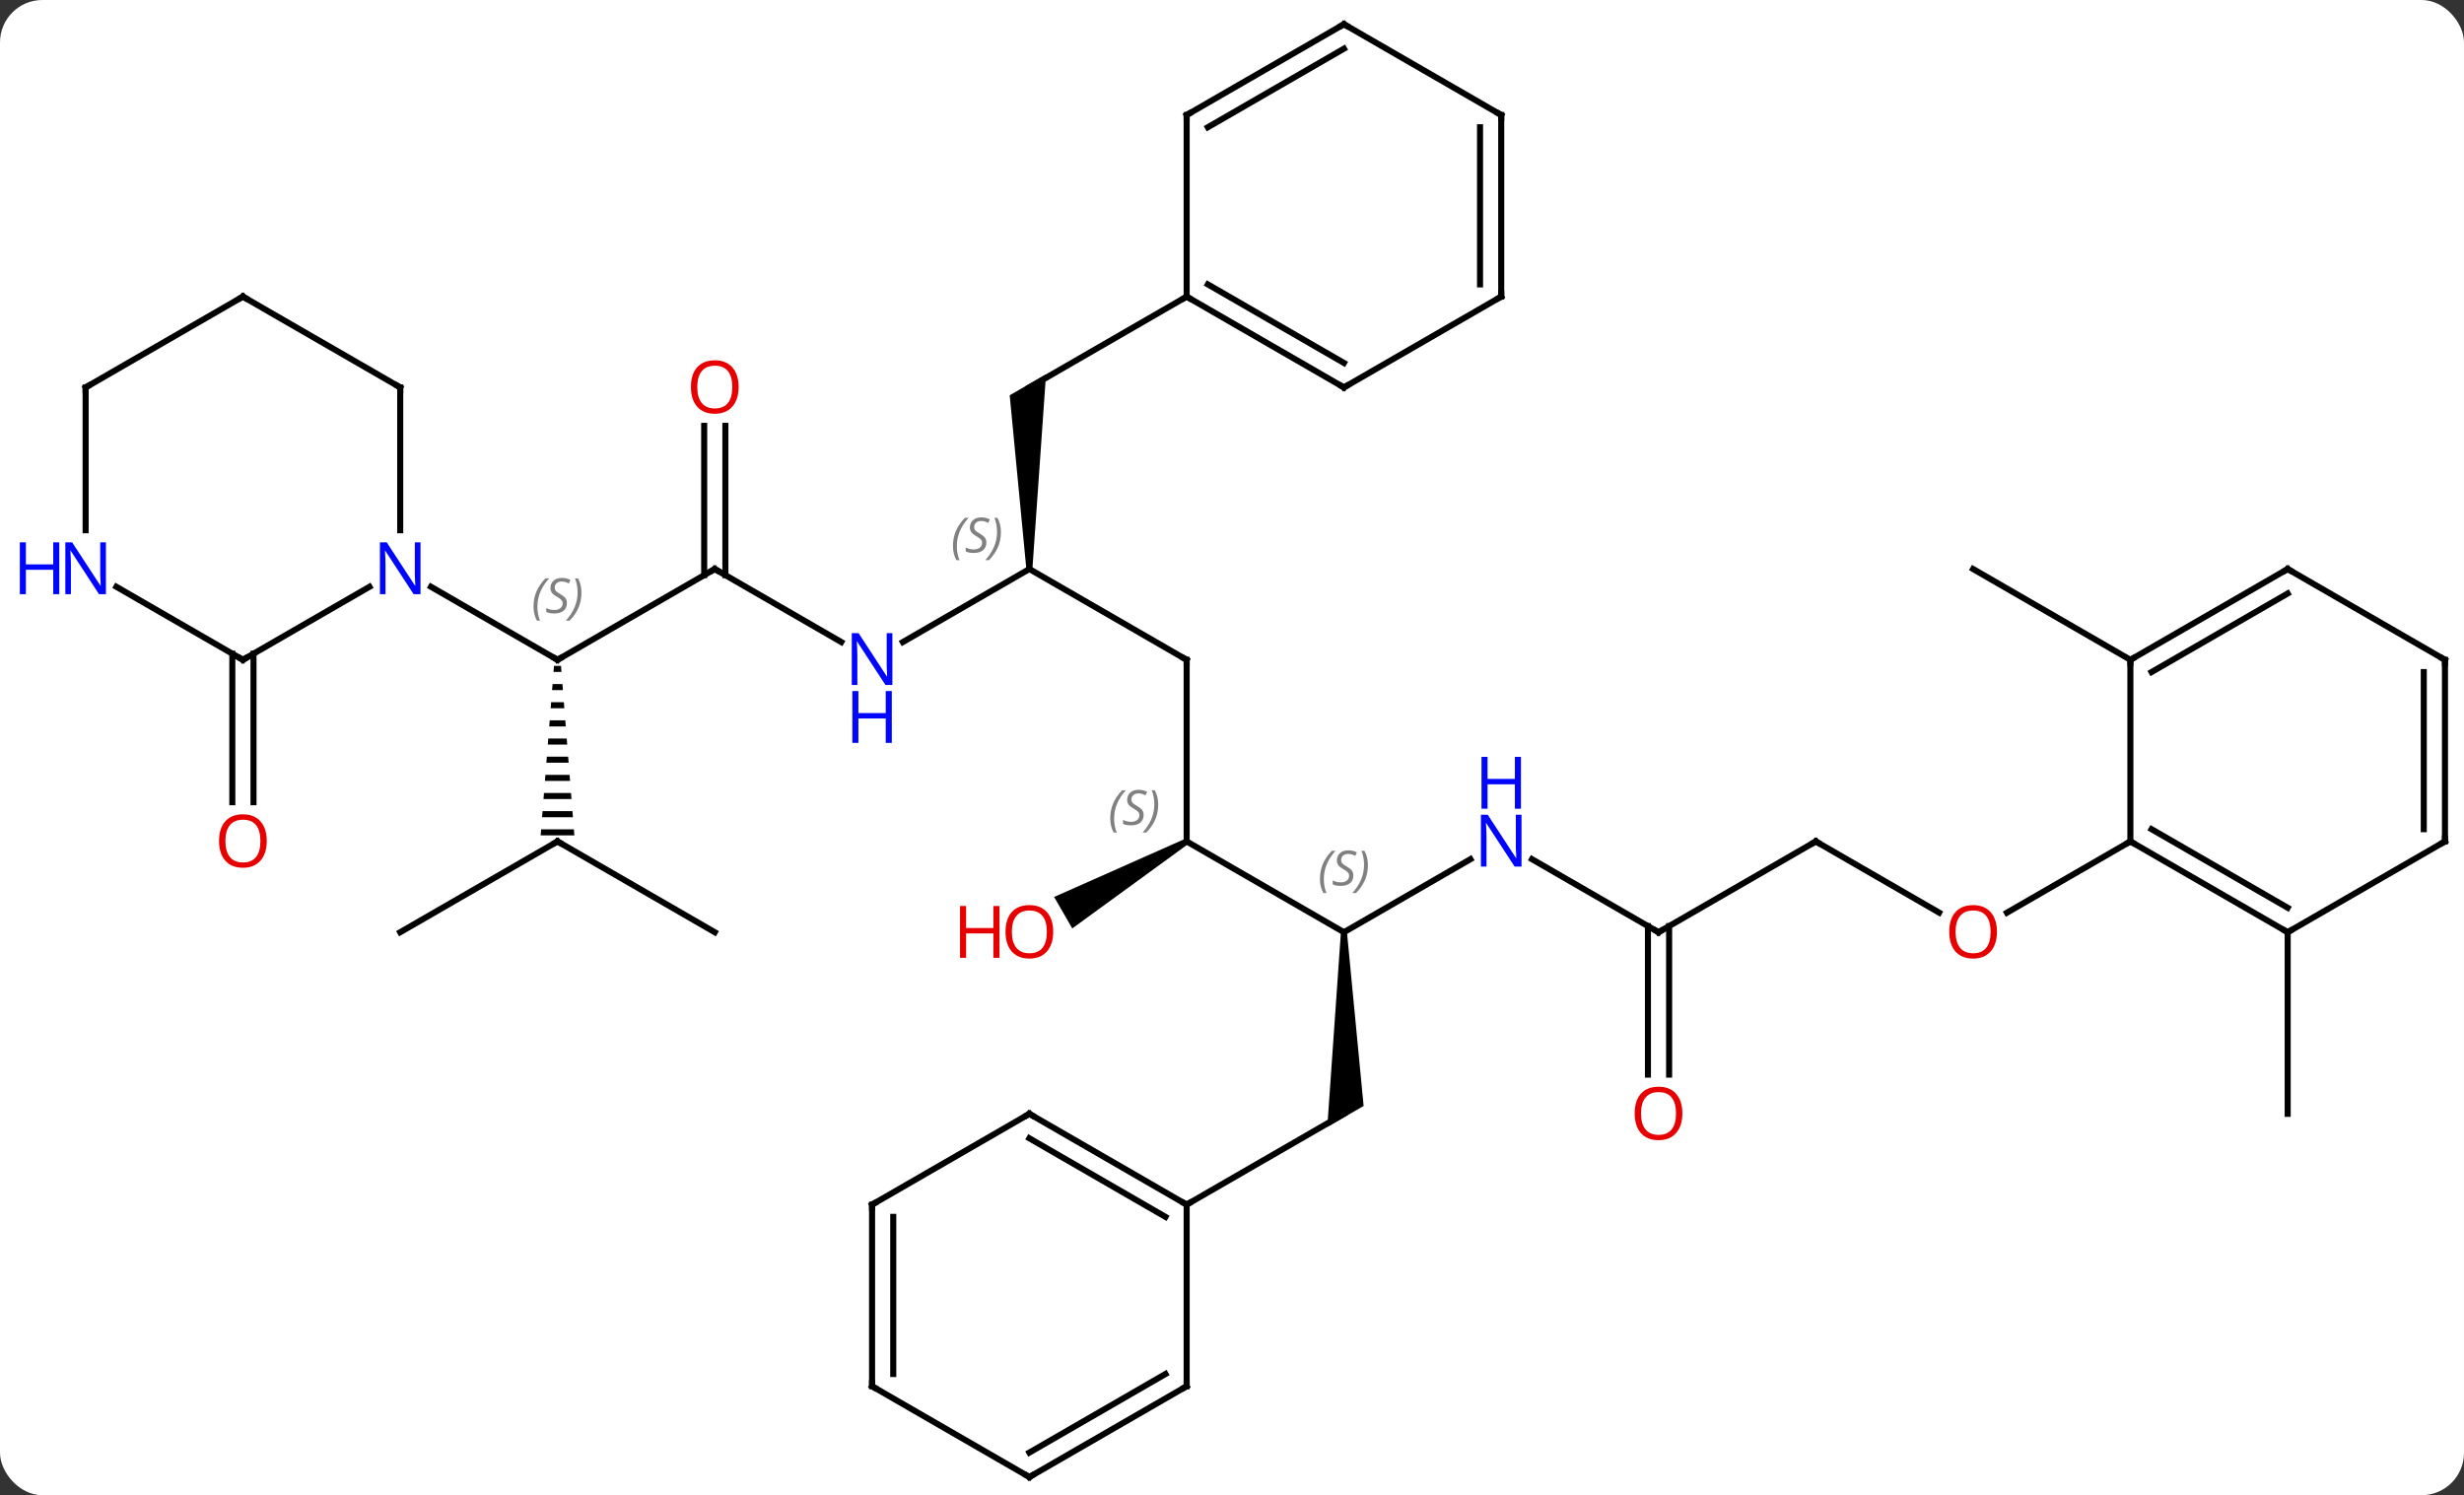 <svg width="407" viewBox="0 0 407 247" style="fill-opacity:1; color-rendering:auto; color-interpolation:auto; text-rendering:auto; stroke:black; stroke-linecap:square; stroke-miterlimit:10; shape-rendering:auto; stroke-opacity:1; fill:black; stroke-dasharray:none; font-weight:normal; stroke-width:1; font-family:'Open Sans'; font-style:normal; stroke-linejoin:miter; font-size:12; stroke-dashoffset:0; image-rendering:auto;" height="247" class="cas-substance-image" xmlns:xlink="http://www.w3.org/1999/xlink" xmlns="http://www.w3.org/2000/svg"><rect x="0" y="0" width="407" height="247" fill="#333333" stroke="none"/><svg class="cas-substance-single-component"><rect y="0" x="0" width="407" stroke="none" ry="7" rx="7" height="247" fill="white" class="cas-substance-group"/><svg y="0" x="0" width="407" viewBox="0 0 407 247" style="fill:black;" height="247" class="cas-substance-single-component-image"><svg><g><g transform="translate(209,124)" style="text-rendering:geometricPrecision; color-rendering:optimizeQuality; color-interpolation:linearRGB; stroke-linecap:butt; image-rendering:optimizeQuality;"><line y2="-30" y1="-15" x2="-90.933" x1="-116.913" style="fill:none;"/><path style="stroke:none;" d="M-117.492 -14 L-117.571 -13 L-116.255 -13 L-116.334 -14 ZM-117.728 -11 L-117.807 -10 L-116.019 -10 L-116.098 -11 ZM-117.965 -8 L-118.043 -7 L-115.783 -7 L-115.862 -8 ZM-118.201 -5 L-118.28 -4 L-115.546 -4 L-115.625 -5 ZM-118.437 -2 L-118.516 -1 L-115.31 -1 L-115.389 -2 ZM-118.674 1 L-118.752 2 L-115.074 2 L-115.153 1 ZM-118.91 4 L-118.989 5 L-114.837 5 L-114.916 4 ZM-119.146 7 L-119.225 8 L-114.601 8 L-114.68 7 ZM-119.383 10 L-119.461 11 L-114.365 11 L-114.443 10 ZM-119.619 13 L-119.698 14 L-114.128 14 L-114.207 13 Z"/><line y2="-27.065" y1="-15" x2="-137.809" x1="-116.913" style="fill:none;"/><line y2="-17.935" y1="-30" x2="-70.037" x1="-90.933" style="fill:none;"/><line y2="-53.648" y1="-28.99" x2="-89.183" x1="-89.183" style="fill:none;"/><line y2="-53.648" y1="-28.99" x2="-92.683" x1="-92.683" style="fill:none;"/><line y2="30" y1="15" x2="-142.893" x1="-116.913" style="fill:none;"/><line y2="30" y1="15" x2="-90.933" x1="-116.913" style="fill:none;"/><line y2="-30" y1="-17.935" x2="-38.97" x1="-59.869" style="fill:none;"/><path style="stroke:none;" d="M-38.47 -30 L-39.47 -30 L-42.22 -58.701 L-36.22 -62.165 Z"/><line y2="-15" y1="-30" x2="-12.99" x1="-38.97" style="fill:none;"/><line y2="-75" y1="-60" x2="-12.99" x1="-38.97" style="fill:none;"/><line y2="15" y1="-15" x2="-12.99" x1="-12.99" style="fill:none;"/><line y2="30" y1="15" x2="12.99" x1="-12.99" style="fill:none;"/><path style="stroke:none;" d="M-13.24 14.567 L-12.74 15.433 L-31.883 29.372 L-34.883 24.176 Z"/><path style="stroke:none;" d="M12.49 30 L13.49 30 L16.24 58.701 L10.24 62.165 Z"/><line y2="17.935" y1="30" x2="33.886" x1="12.99" style="fill:none;"/><line y2="75" y1="60" x2="-12.99" x1="12.99" style="fill:none;"/><line y2="30" y1="17.935" x2="64.953" x1="44.054" style="fill:none;"/><line y2="15" y1="30" x2="90.933" x1="64.953" style="fill:none;"/><line y2="53.523" y1="28.99" x2="63.203" x1="63.203" style="fill:none;"/><line y2="53.523" y1="28.99" x2="66.703" x1="66.703" style="fill:none;"/><line y2="26.759" y1="15" x2="111.299" x1="90.933" style="fill:none;"/><line y2="15" y1="26.774" x2="142.893" x1="122.501" style="fill:none;"/><line y2="-16.01" y1="8.523" x2="-167.126" x1="-167.126" style="fill:none;"/><line y2="-16.01" y1="8.523" x2="-170.626" x1="-170.626" style="fill:none;"/><line y2="30" y1="60" x2="168.876" x1="168.876" style="fill:none;"/><line y2="-15" y1="-30" x2="142.893" x1="116.913" style="fill:none;"/><line y2="-15" y1="-27.065" x2="-168.876" x1="-147.977" style="fill:none;"/><line y2="-60" y1="-36.406" x2="-142.893" x1="-142.893" style="fill:none;"/><line y2="-27.065" y1="-15" x2="-189.772" x1="-168.876" style="fill:none;"/><line y2="-75" y1="-60" x2="-168.876" x1="-142.893" style="fill:none;"/><line y2="-60" y1="-36.406" x2="-194.856" x1="-194.856" style="fill:none;"/><line y2="-60" y1="-75" x2="-194.856" x1="-168.876" style="fill:none;"/><line y2="-60" y1="-75" x2="12.99" x1="-12.99" style="fill:none;"/><line y2="-64.041" y1="-77.021" x2="12.99" x1="-9.49" style="fill:none;"/><line y2="-105" y1="-75" x2="-12.99" x1="-12.99" style="fill:none;"/><line y2="-75" y1="-60" x2="38.97" x1="12.99" style="fill:none;"/><line y2="-120" y1="-105" x2="12.99" x1="-12.99" style="fill:none;"/><line y2="-115.959" y1="-102.979" x2="12.99" x1="-9.49" style="fill:none;"/><line y2="-105" y1="-75" x2="38.97" x1="38.97" style="fill:none;"/><line y2="-102.979" y1="-77.021" x2="35.47" x1="35.47" style="fill:none;"/><line y2="-105" y1="-120" x2="38.97" x1="12.99" style="fill:none;"/><line y2="60" y1="75" x2="-38.97" x1="-12.99" style="fill:none;"/><line y2="64.041" y1="77.021" x2="-38.97" x1="-16.49" style="fill:none;"/><line y2="105" y1="75" x2="-12.99" x1="-12.99" style="fill:none;"/><line y2="75" y1="60" x2="-64.953" x1="-38.97" style="fill:none;"/><line y2="120" y1="105" x2="-38.97" x1="-12.99" style="fill:none;"/><line y2="115.959" y1="102.979" x2="-38.97" x1="-16.49" style="fill:none;"/><line y2="105" y1="75" x2="-64.953" x1="-64.953" style="fill:none;"/><line y2="102.979" y1="77.021" x2="-61.453" x1="-61.453" style="fill:none;"/><line y2="105" y1="120" x2="-64.953" x1="-38.97" style="fill:none;"/><line y2="30" y1="15" x2="168.876" x1="142.893" style="fill:none;"/><line y2="25.959" y1="12.979" x2="168.876" x1="146.393" style="fill:none;"/><line y2="-15" y1="15" x2="142.893" x1="142.893" style="fill:none;"/><line y2="15" y1="30" x2="194.856" x1="168.876" style="fill:none;"/><line y2="-30" y1="-15" x2="168.876" x1="142.893" style="fill:none;"/><line y2="-25.959" y1="-12.979" x2="168.876" x1="146.393" style="fill:none;"/><line y2="-15" y1="15" x2="194.856" x1="194.856" style="fill:none;"/><line y2="-12.979" y1="12.979" x2="191.356" x1="191.356" style="fill:none;"/><line y2="-15" y1="-30" x2="194.856" x1="168.876" style="fill:none;"/><path style="fill:none; stroke-miterlimit:5;" d="M-116.48 -15.25 L-116.913 -15 L-117.346 -15.25"/></g><g transform="translate(209,124)" style="stroke-linecap:butt; font-size:8px; fill:gray; text-rendering:geometricPrecision; image-rendering:optimizeQuality; color-rendering:optimizeQuality; font-family:'Open Sans'; font-style:italic; stroke:gray; color-interpolation:linearRGB; stroke-miterlimit:5;"><path style="stroke:none;" d="M-120.874 -23.797 Q-120.874 -25.125 -120.405 -26.25 Q-119.936 -27.375 -118.905 -28.453 L-118.296 -28.453 Q-119.265 -27.391 -119.749 -26.219 Q-120.233 -25.047 -120.233 -23.812 Q-120.233 -22.484 -119.796 -21.469 L-120.311 -21.469 Q-120.874 -22.5 -120.874 -23.797 ZM-115.358 -24.391 Q-115.358 -23.562 -115.905 -23.109 Q-116.452 -22.656 -117.452 -22.656 Q-117.858 -22.656 -118.171 -22.711 Q-118.483 -22.766 -118.765 -22.906 L-118.765 -23.562 Q-118.14 -23.234 -117.436 -23.234 Q-116.811 -23.234 -116.436 -23.531 Q-116.061 -23.828 -116.061 -24.344 Q-116.061 -24.656 -116.265 -24.883 Q-116.468 -25.109 -117.03 -25.438 Q-117.624 -25.766 -117.85 -26.094 Q-118.077 -26.422 -118.077 -26.875 Q-118.077 -27.609 -117.561 -28.07 Q-117.046 -28.531 -116.202 -28.531 Q-115.827 -28.531 -115.491 -28.453 Q-115.155 -28.375 -114.78 -28.203 L-115.046 -27.609 Q-115.296 -27.766 -115.616 -27.852 Q-115.936 -27.938 -116.202 -27.938 Q-116.733 -27.938 -117.054 -27.664 Q-117.374 -27.391 -117.374 -26.922 Q-117.374 -26.719 -117.304 -26.57 Q-117.233 -26.422 -117.093 -26.289 Q-116.952 -26.156 -116.53 -25.906 Q-115.968 -25.562 -115.765 -25.367 Q-115.561 -25.172 -115.46 -24.938 Q-115.358 -24.703 -115.358 -24.391 ZM-112.952 -26.109 Q-112.952 -24.781 -113.429 -23.648 Q-113.905 -22.516 -114.921 -21.469 L-115.53 -21.469 Q-113.593 -23.625 -113.593 -26.109 Q-113.593 -27.438 -114.03 -28.453 L-113.515 -28.453 Q-112.952 -27.391 -112.952 -26.109 Z"/><path style="fill:none; stroke:black;" d="M-91.366 -29.75 L-90.933 -30 L-90.5 -29.75"/><path style="fill:none; stroke:black;" d="M-117.346 15.25 L-116.913 15 L-116.48 15.25"/></g><g transform="translate(209,124)" style="stroke-linecap:butt; fill:rgb(0,5,255); text-rendering:geometricPrecision; color-rendering:optimizeQuality; image-rendering:optimizeQuality; font-family:'Open Sans'; stroke:rgb(0,5,255); color-interpolation:linearRGB; stroke-miterlimit:5;"><path style="stroke:none;" d="M-61.601 -10.844 L-62.742 -10.844 L-67.43 -18.031 L-67.476 -18.031 Q-67.383 -16.766 -67.383 -15.719 L-67.383 -10.844 L-68.305 -10.844 L-68.305 -19.406 L-67.18 -19.406 L-62.508 -12.25 L-62.461 -12.25 Q-62.461 -12.406 -62.508 -13.266 Q-62.555 -14.125 -62.539 -14.5 L-62.539 -19.406 L-61.601 -19.406 L-61.601 -10.844 Z"/><path style="stroke:none;" d="M-61.695 -1.281 L-62.695 -1.281 L-62.695 -5.312 L-67.211 -5.312 L-67.211 -1.281 L-68.211 -1.281 L-68.211 -9.844 L-67.211 -9.844 L-67.211 -6.203 L-62.695 -6.203 L-62.695 -9.844 L-61.695 -9.844 L-61.695 -1.281 Z"/><path style="fill:rgb(230,0,0); stroke:none;" d="M-86.996 -60.07 Q-86.996 -58.008 -88.035 -56.828 Q-89.074 -55.648 -90.917 -55.648 Q-92.808 -55.648 -93.839 -56.812 Q-94.871 -57.977 -94.871 -60.086 Q-94.871 -62.18 -93.839 -63.328 Q-92.808 -64.477 -90.917 -64.477 Q-89.058 -64.477 -88.027 -63.305 Q-86.996 -62.133 -86.996 -60.07 ZM-93.824 -60.07 Q-93.824 -58.336 -93.081 -57.43 Q-92.339 -56.523 -90.917 -56.523 Q-89.496 -56.523 -88.769 -57.422 Q-88.042 -58.32 -88.042 -60.07 Q-88.042 -61.805 -88.769 -62.695 Q-89.496 -63.586 -90.917 -63.586 Q-92.339 -63.586 -93.081 -62.688 Q-93.824 -61.789 -93.824 -60.07 Z"/></g><g transform="translate(209,124)" style="stroke-linecap:butt; font-size:8px; fill:gray; text-rendering:geometricPrecision; image-rendering:optimizeQuality; color-rendering:optimizeQuality; font-family:'Open Sans'; font-style:italic; stroke:gray; color-interpolation:linearRGB; stroke-miterlimit:5;"><path style="stroke:none;" d="M-51.591 -33.797 Q-51.591 -35.125 -51.123 -36.25 Q-50.654 -37.375 -49.623 -38.453 L-49.013 -38.453 Q-49.982 -37.391 -50.466 -36.219 Q-50.951 -35.047 -50.951 -33.812 Q-50.951 -32.484 -50.513 -31.469 L-51.029 -31.469 Q-51.591 -32.5 -51.591 -33.797 ZM-46.076 -34.391 Q-46.076 -33.562 -46.623 -33.109 Q-47.169 -32.656 -48.169 -32.656 Q-48.576 -32.656 -48.888 -32.711 Q-49.201 -32.766 -49.482 -32.906 L-49.482 -33.562 Q-48.857 -33.234 -48.154 -33.234 Q-47.529 -33.234 -47.154 -33.531 Q-46.779 -33.828 -46.779 -34.344 Q-46.779 -34.656 -46.982 -34.883 Q-47.185 -35.109 -47.748 -35.437 Q-48.341 -35.766 -48.568 -36.094 Q-48.794 -36.422 -48.794 -36.875 Q-48.794 -37.609 -48.279 -38.07 Q-47.763 -38.531 -46.919 -38.531 Q-46.544 -38.531 -46.208 -38.453 Q-45.873 -38.375 -45.498 -38.203 L-45.763 -37.609 Q-46.013 -37.766 -46.333 -37.852 Q-46.654 -37.937 -46.919 -37.937 Q-47.451 -37.937 -47.771 -37.664 Q-48.091 -37.391 -48.091 -36.922 Q-48.091 -36.719 -48.021 -36.57 Q-47.951 -36.422 -47.81 -36.289 Q-47.669 -36.156 -47.248 -35.906 Q-46.685 -35.562 -46.482 -35.367 Q-46.279 -35.172 -46.177 -34.937 Q-46.076 -34.703 -46.076 -34.391 ZM-43.669 -36.109 Q-43.669 -34.781 -44.146 -33.648 Q-44.623 -32.516 -45.638 -31.469 L-46.248 -31.469 Q-44.31 -33.625 -44.31 -36.109 Q-44.31 -37.437 -44.748 -38.453 L-44.232 -38.453 Q-43.669 -37.391 -43.669 -36.109 Z"/><path style="fill:none; stroke:black;" d="M-13.423 -15.25 L-12.99 -15 L-12.99 -14.5"/><path style="stroke:none;" d="M-25.611 11.203 Q-25.611 9.875 -25.142 8.75 Q-24.674 7.625 -23.642 6.547 L-23.033 6.547 Q-24.002 7.609 -24.486 8.781 Q-24.971 9.953 -24.971 11.187 Q-24.971 12.515 -24.533 13.531 L-25.049 13.531 Q-25.611 12.5 -25.611 11.203 ZM-20.096 10.609 Q-20.096 11.437 -20.642 11.89 Q-21.189 12.344 -22.189 12.344 Q-22.596 12.344 -22.908 12.289 Q-23.221 12.234 -23.502 12.094 L-23.502 11.437 Q-22.877 11.765 -22.174 11.765 Q-21.549 11.765 -21.174 11.469 Q-20.799 11.172 -20.799 10.656 Q-20.799 10.344 -21.002 10.117 Q-21.205 9.89 -21.767 9.562 Q-22.361 9.234 -22.588 8.906 Q-22.814 8.578 -22.814 8.125 Q-22.814 7.391 -22.299 6.93 Q-21.783 6.469 -20.939 6.469 Q-20.564 6.469 -20.228 6.547 Q-19.892 6.625 -19.517 6.797 L-19.783 7.391 Q-20.033 7.234 -20.353 7.148 Q-20.674 7.062 -20.939 7.062 Q-21.471 7.062 -21.791 7.336 Q-22.111 7.609 -22.111 8.078 Q-22.111 8.281 -22.041 8.43 Q-21.971 8.578 -21.83 8.711 Q-21.689 8.844 -21.267 9.094 Q-20.705 9.437 -20.502 9.633 Q-20.299 9.828 -20.197 10.062 Q-20.096 10.297 -20.096 10.609 ZM-17.689 8.89 Q-17.689 10.219 -18.166 11.351 Q-18.642 12.484 -19.658 13.531 L-20.267 13.531 Q-18.33 11.375 -18.33 8.89 Q-18.33 7.562 -18.767 6.547 L-18.252 6.547 Q-17.689 7.609 -17.689 8.89 Z"/><path style="stroke:none;" d="M9.029 21.203 Q9.029 19.875 9.498 18.75 Q9.967 17.625 10.998 16.547 L11.607 16.547 Q10.638 17.609 10.154 18.781 Q9.67 19.953 9.67 21.188 Q9.67 22.516 10.107 23.531 L9.592 23.531 Q9.029 22.5 9.029 21.203 ZM14.545 20.609 Q14.545 21.438 13.998 21.891 Q13.451 22.344 12.451 22.344 Q12.045 22.344 11.732 22.289 Q11.42 22.234 11.138 22.094 L11.138 21.438 Q11.763 21.766 12.467 21.766 Q13.092 21.766 13.467 21.469 Q13.842 21.172 13.842 20.656 Q13.842 20.344 13.638 20.117 Q13.435 19.891 12.873 19.562 Q12.279 19.234 12.053 18.906 Q11.826 18.578 11.826 18.125 Q11.826 17.391 12.342 16.93 Q12.857 16.469 13.701 16.469 Q14.076 16.469 14.412 16.547 Q14.748 16.625 15.123 16.797 L14.857 17.391 Q14.607 17.234 14.287 17.148 Q13.967 17.062 13.701 17.062 Q13.17 17.062 12.849 17.336 Q12.529 17.609 12.529 18.078 Q12.529 18.281 12.599 18.43 Q12.67 18.578 12.81 18.711 Q12.951 18.844 13.373 19.094 Q13.935 19.438 14.138 19.633 Q14.342 19.828 14.443 20.062 Q14.545 20.297 14.545 20.609 ZM16.951 18.891 Q16.951 20.219 16.474 21.352 Q15.998 22.484 14.982 23.531 L14.373 23.531 Q16.31 21.375 16.31 18.891 Q16.31 17.562 15.873 16.547 L16.388 16.547 Q16.951 17.609 16.951 18.891 Z"/></g><g transform="translate(209,124)" style="stroke-linecap:butt; fill:rgb(230,0,0); text-rendering:geometricPrecision; color-rendering:optimizeQuality; image-rendering:optimizeQuality; font-family:'Open Sans'; stroke:rgb(230,0,0); color-interpolation:linearRGB; stroke-miterlimit:5;"><path style="stroke:none;" d="M-35.032 29.93 Q-35.032 31.992 -36.072 33.172 Q-37.111 34.352 -38.954 34.352 Q-40.845 34.352 -41.876 33.188 Q-42.907 32.023 -42.907 29.914 Q-42.907 27.82 -41.876 26.672 Q-40.845 25.523 -38.954 25.523 Q-37.095 25.523 -36.064 26.695 Q-35.032 27.867 -35.032 29.93 ZM-41.861 29.93 Q-41.861 31.664 -41.118 32.57 Q-40.376 33.477 -38.954 33.477 Q-37.532 33.477 -36.806 32.578 Q-36.079 31.68 -36.079 29.93 Q-36.079 28.195 -36.806 27.305 Q-37.532 26.414 -38.954 26.414 Q-40.376 26.414 -41.118 27.312 Q-41.861 28.211 -41.861 29.93 Z"/><path style="stroke:none;" d="M-43.907 34.227 L-44.907 34.227 L-44.907 30.195 L-49.423 30.195 L-49.423 34.227 L-50.423 34.227 L-50.423 25.664 L-49.423 25.664 L-49.423 29.305 L-44.907 29.305 L-44.907 25.664 L-43.907 25.664 L-43.907 34.227 Z"/><path style="fill:rgb(0,5,255); stroke:none;" d="M42.322 19.156 L41.181 19.156 L36.493 11.969 L36.447 11.969 Q36.54 13.234 36.54 14.281 L36.54 19.156 L35.618 19.156 L35.618 10.594 L36.743 10.594 L41.415 17.75 L41.462 17.75 Q41.462 17.594 41.415 16.734 Q41.368 15.875 41.384 15.5 L41.384 10.594 L42.322 10.594 L42.322 19.156 Z"/><path style="fill:rgb(0,5,255); stroke:none;" d="M42.228 9.594 L41.228 9.594 L41.228 5.562 L36.712 5.562 L36.712 9.594 L35.712 9.594 L35.712 1.031 L36.712 1.031 L36.712 4.672 L41.228 4.672 L41.228 1.031 L42.228 1.031 L42.228 9.594 Z"/><path style="fill:none; stroke:black;" d="M64.52 29.75 L64.953 30 L65.386 29.75"/><path style="fill:none; stroke:black;" d="M90.5 15.25 L90.933 15 L91.366 15.25"/><path style="stroke:none;" d="M68.891 59.93 Q68.891 61.992 67.851 63.172 Q66.812 64.352 64.969 64.352 Q63.078 64.352 62.047 63.188 Q61.016 62.023 61.016 59.914 Q61.016 57.82 62.047 56.672 Q63.078 55.523 64.969 55.523 Q66.828 55.523 67.859 56.695 Q68.891 57.867 68.891 59.93 ZM62.062 59.93 Q62.062 61.664 62.805 62.57 Q63.547 63.477 64.969 63.477 Q66.391 63.477 67.117 62.578 Q67.844 61.68 67.844 59.93 Q67.844 58.195 67.117 57.305 Q66.391 56.414 64.969 56.414 Q63.547 56.414 62.805 57.312 Q62.062 58.211 62.062 59.93 Z"/><path style="stroke:none;" d="M120.85 29.93 Q120.85 31.992 119.811 33.172 Q118.772 34.352 116.929 34.352 Q115.038 34.352 114.007 33.188 Q112.975 32.023 112.975 29.914 Q112.975 27.82 114.007 26.672 Q115.038 25.523 116.929 25.523 Q118.788 25.523 119.819 26.695 Q120.85 27.867 120.85 29.93 ZM114.022 29.93 Q114.022 31.664 114.765 32.57 Q115.507 33.477 116.929 33.477 Q118.35 33.477 119.077 32.578 Q119.804 31.68 119.804 29.93 Q119.804 28.195 119.077 27.305 Q118.35 26.414 116.929 26.414 Q115.507 26.414 114.765 27.312 Q114.022 28.211 114.022 29.93 Z"/><path style="stroke:none;" d="M-164.939 14.93 Q-164.939 16.992 -165.978 18.172 Q-167.017 19.352 -168.86 19.352 Q-170.751 19.352 -171.782 18.188 Q-172.814 17.023 -172.814 14.914 Q-172.814 12.82 -171.782 11.672 Q-170.751 10.523 -168.86 10.523 Q-167.001 10.523 -165.97 11.695 Q-164.939 12.867 -164.939 14.93 ZM-171.767 14.93 Q-171.767 16.664 -171.024 17.57 Q-170.282 18.477 -168.86 18.477 Q-167.439 18.477 -166.712 17.578 Q-165.985 16.68 -165.985 14.93 Q-165.985 13.195 -166.712 12.305 Q-167.439 11.414 -168.86 11.414 Q-170.282 11.414 -171.024 12.312 Q-171.767 13.211 -171.767 14.93 Z"/><path style="fill:rgb(0,5,255); stroke:none;" d="M-139.541 -25.844 L-140.682 -25.844 L-145.37 -33.031 L-145.416 -33.031 Q-145.323 -31.766 -145.323 -30.719 L-145.323 -25.844 L-146.245 -25.844 L-146.245 -34.406 L-145.12 -34.406 L-140.448 -27.25 L-140.401 -27.25 Q-140.401 -27.406 -140.448 -28.266 Q-140.495 -29.125 -140.479 -29.5 L-140.479 -34.406 L-139.541 -34.406 L-139.541 -25.844 Z"/><path style="fill:none; stroke:black;" d="M-168.443 -15.25 L-168.876 -15 L-169.309 -15.25"/><path style="fill:none; stroke:black;" d="M-142.893 -59.5 L-142.893 -60 L-143.326 -60.25"/><path style="fill:rgb(0,5,255); stroke:none;" d="M-191.504 -25.844 L-192.645 -25.844 L-197.333 -33.031 L-197.379 -33.031 Q-197.286 -31.766 -197.286 -30.719 L-197.286 -25.844 L-198.208 -25.844 L-198.208 -34.406 L-197.083 -34.406 L-192.411 -27.25 L-192.364 -27.25 Q-192.364 -27.406 -192.411 -28.266 Q-192.458 -29.125 -192.442 -29.5 L-192.442 -34.406 L-191.504 -34.406 L-191.504 -25.844 Z"/><path style="fill:rgb(0,5,255); stroke:none;" d="M-199.208 -25.844 L-200.208 -25.844 L-200.208 -29.875 L-204.723 -29.875 L-204.723 -25.844 L-205.723 -25.844 L-205.723 -34.406 L-204.723 -34.406 L-204.723 -30.766 L-200.208 -30.766 L-200.208 -34.406 L-199.208 -34.406 L-199.208 -25.844 Z"/><path style="fill:none; stroke:black;" d="M-168.443 -74.75 L-168.876 -75 L-169.309 -74.75"/><path style="fill:none; stroke:black;" d="M-194.856 -59.5 L-194.856 -60 L-194.423 -60.25"/><path style="fill:none; stroke:black;" d="M-12.557 -74.75 L-12.99 -75 L-13.423 -74.75"/><path style="fill:none; stroke:black;" d="M12.557 -60.25 L12.99 -60 L13.423 -60.25"/><path style="fill:none; stroke:black;" d="M-12.99 -104.5 L-12.99 -105 L-12.557 -105.25"/><path style="fill:none; stroke:black;" d="M38.537 -74.75 L38.97 -75 L38.97 -75.5"/><path style="fill:none; stroke:black;" d="M12.557 -119.75 L12.99 -120 L13.423 -119.75"/><path style="fill:none; stroke:black;" d="M38.97 -104.5 L38.97 -105 L38.537 -105.25"/><path style="fill:none; stroke:black;" d="M-13.423 74.75 L-12.99 75 L-12.557 74.75"/><path style="fill:none; stroke:black;" d="M-38.537 60.25 L-38.97 60 L-39.403 60.25"/><path style="fill:none; stroke:black;" d="M-12.99 104.5 L-12.99 105 L-13.423 105.25"/><path style="fill:none; stroke:black;" d="M-64.52 74.75 L-64.953 75 L-64.953 75.5"/><path style="fill:none; stroke:black;" d="M-38.537 119.75 L-38.97 120 L-39.403 119.75"/><path style="fill:none; stroke:black;" d="M-64.953 104.5 L-64.953 105 L-64.52 105.25"/><path style="fill:none; stroke:black;" d="M143.326 15.25 L142.893 15 L142.46 15.25"/><path style="fill:none; stroke:black;" d="M168.443 29.75 L168.876 30 L169.309 29.75"/><path style="fill:none; stroke:black;" d="M143.326 -15.25 L142.893 -15 L142.893 -14.5"/><path style="fill:none; stroke:black;" d="M194.423 15.25 L194.856 15 L194.856 14.5"/><path style="fill:none; stroke:black;" d="M168.443 -29.75 L168.876 -30 L169.309 -29.75"/><path style="fill:none; stroke:black;" d="M194.856 -14.5 L194.856 -15 L194.423 -15.25"/></g></g></svg></svg></svg></svg>